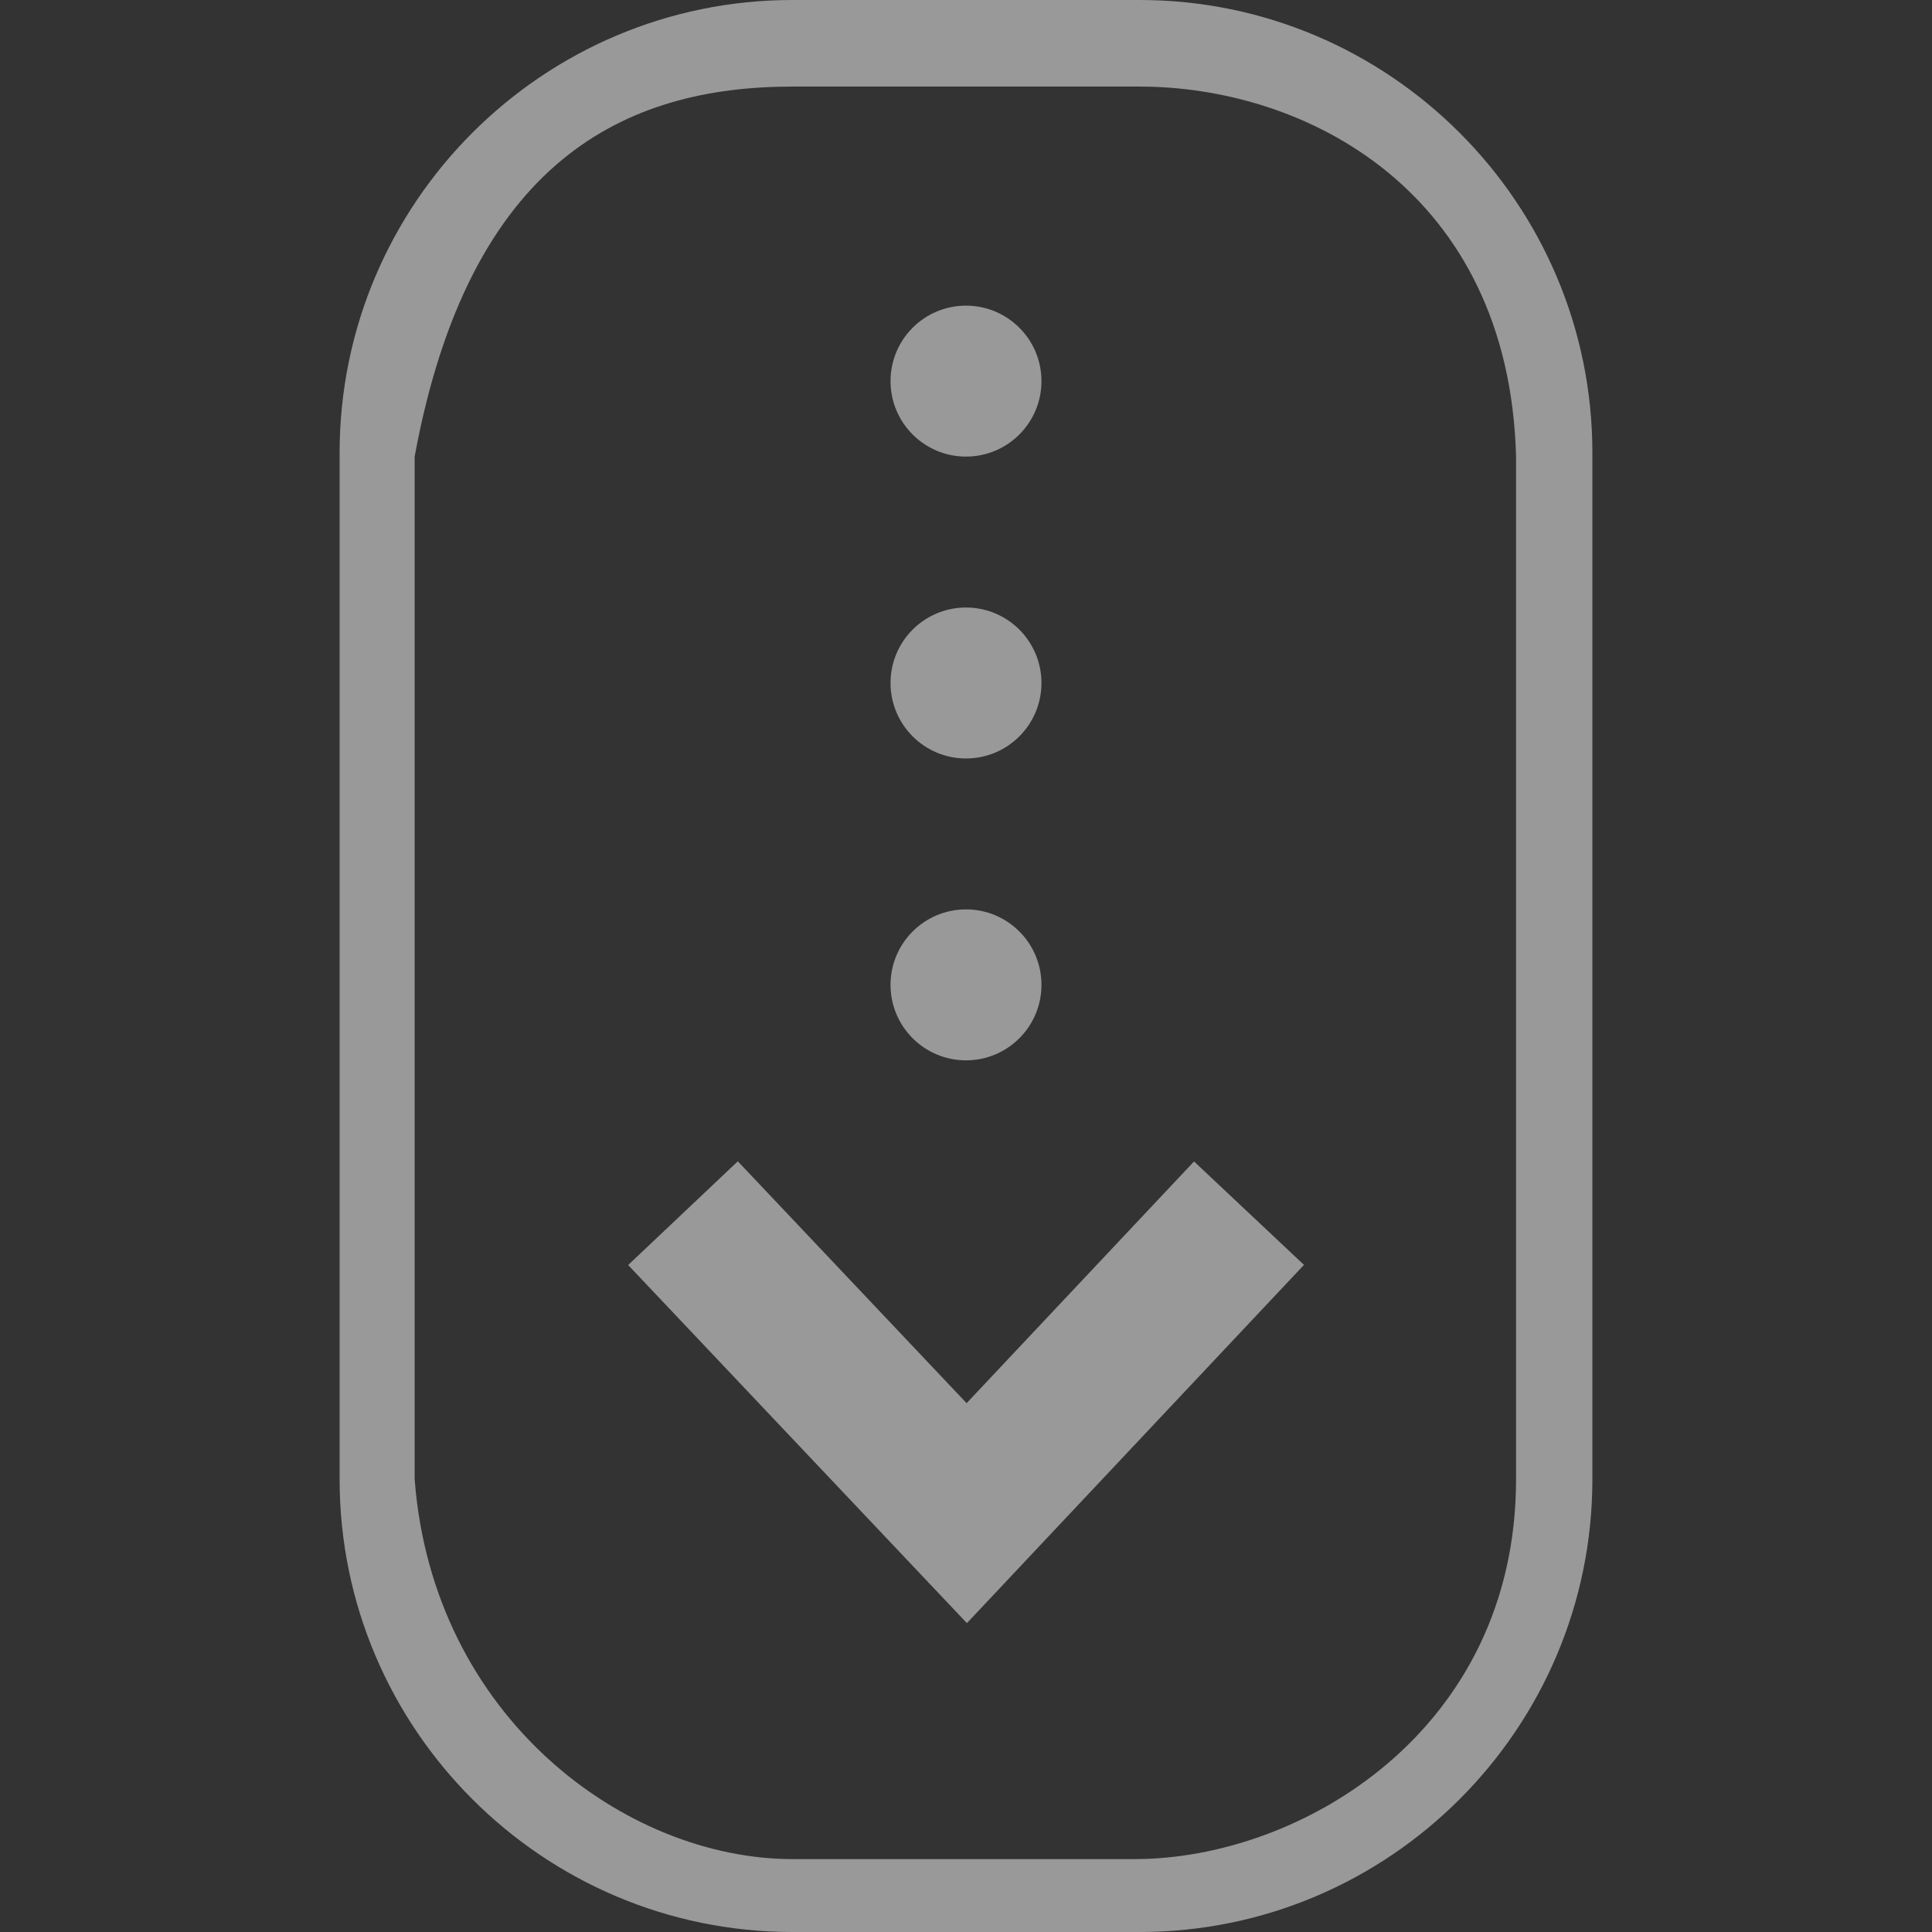 <svg width="212" height="212" viewBox="0 0 212 212" fill="none" xmlns="http://www.w3.org/2000/svg">
<rect x="0" y="0" width="212" height="212" fill="#333333" stroke="none"/>
<g opacity="0.5">
<path d="M106.099 178.107L68.928 138.813L80.96 127.431L106.066 153.971L131.023 127.447L143.086 138.797L106.099 178.107ZM174.734 162.312V49.688C174.734 22.29 152.445 0 125.047 0H86.953C59.556 0 37.266 22.29 37.266 49.688V162.312C37.266 189.71 59.556 212 86.953 212H125.047C152.445 212 174.734 189.71 174.734 162.312ZM125.047 9.5C143.313 9.5 165.595 21 166.359 50.102V162.312C166.359 189.892 142.766 204 124.5 204H86.953C68.688 204 47.5 188.5 45.5 162.312V50.102C51.5 17.5 68.688 9.5 86.953 9.5H125.047ZM106 33.539C101.426 33.539 97.719 37.246 97.719 41.82C97.719 46.394 101.426 50.102 106 50.102C110.574 50.102 114.281 46.394 114.281 41.82C114.281 37.246 110.574 33.539 106 33.539ZM106 66.664C101.426 66.664 97.719 70.371 97.719 74.945C97.719 79.519 101.426 83.227 106 83.227C110.574 83.227 114.281 79.519 114.281 74.945C114.281 70.371 110.574 66.664 106 66.664ZM106 99.789C101.426 99.789 97.719 103.496 97.719 108.07C97.719 112.644 101.426 116.352 106 116.352C110.574 116.352 114.281 112.644 114.281 108.07C114.281 103.496 110.574 99.789 106 99.789Z" fill="white"/>
</g>
</svg>
